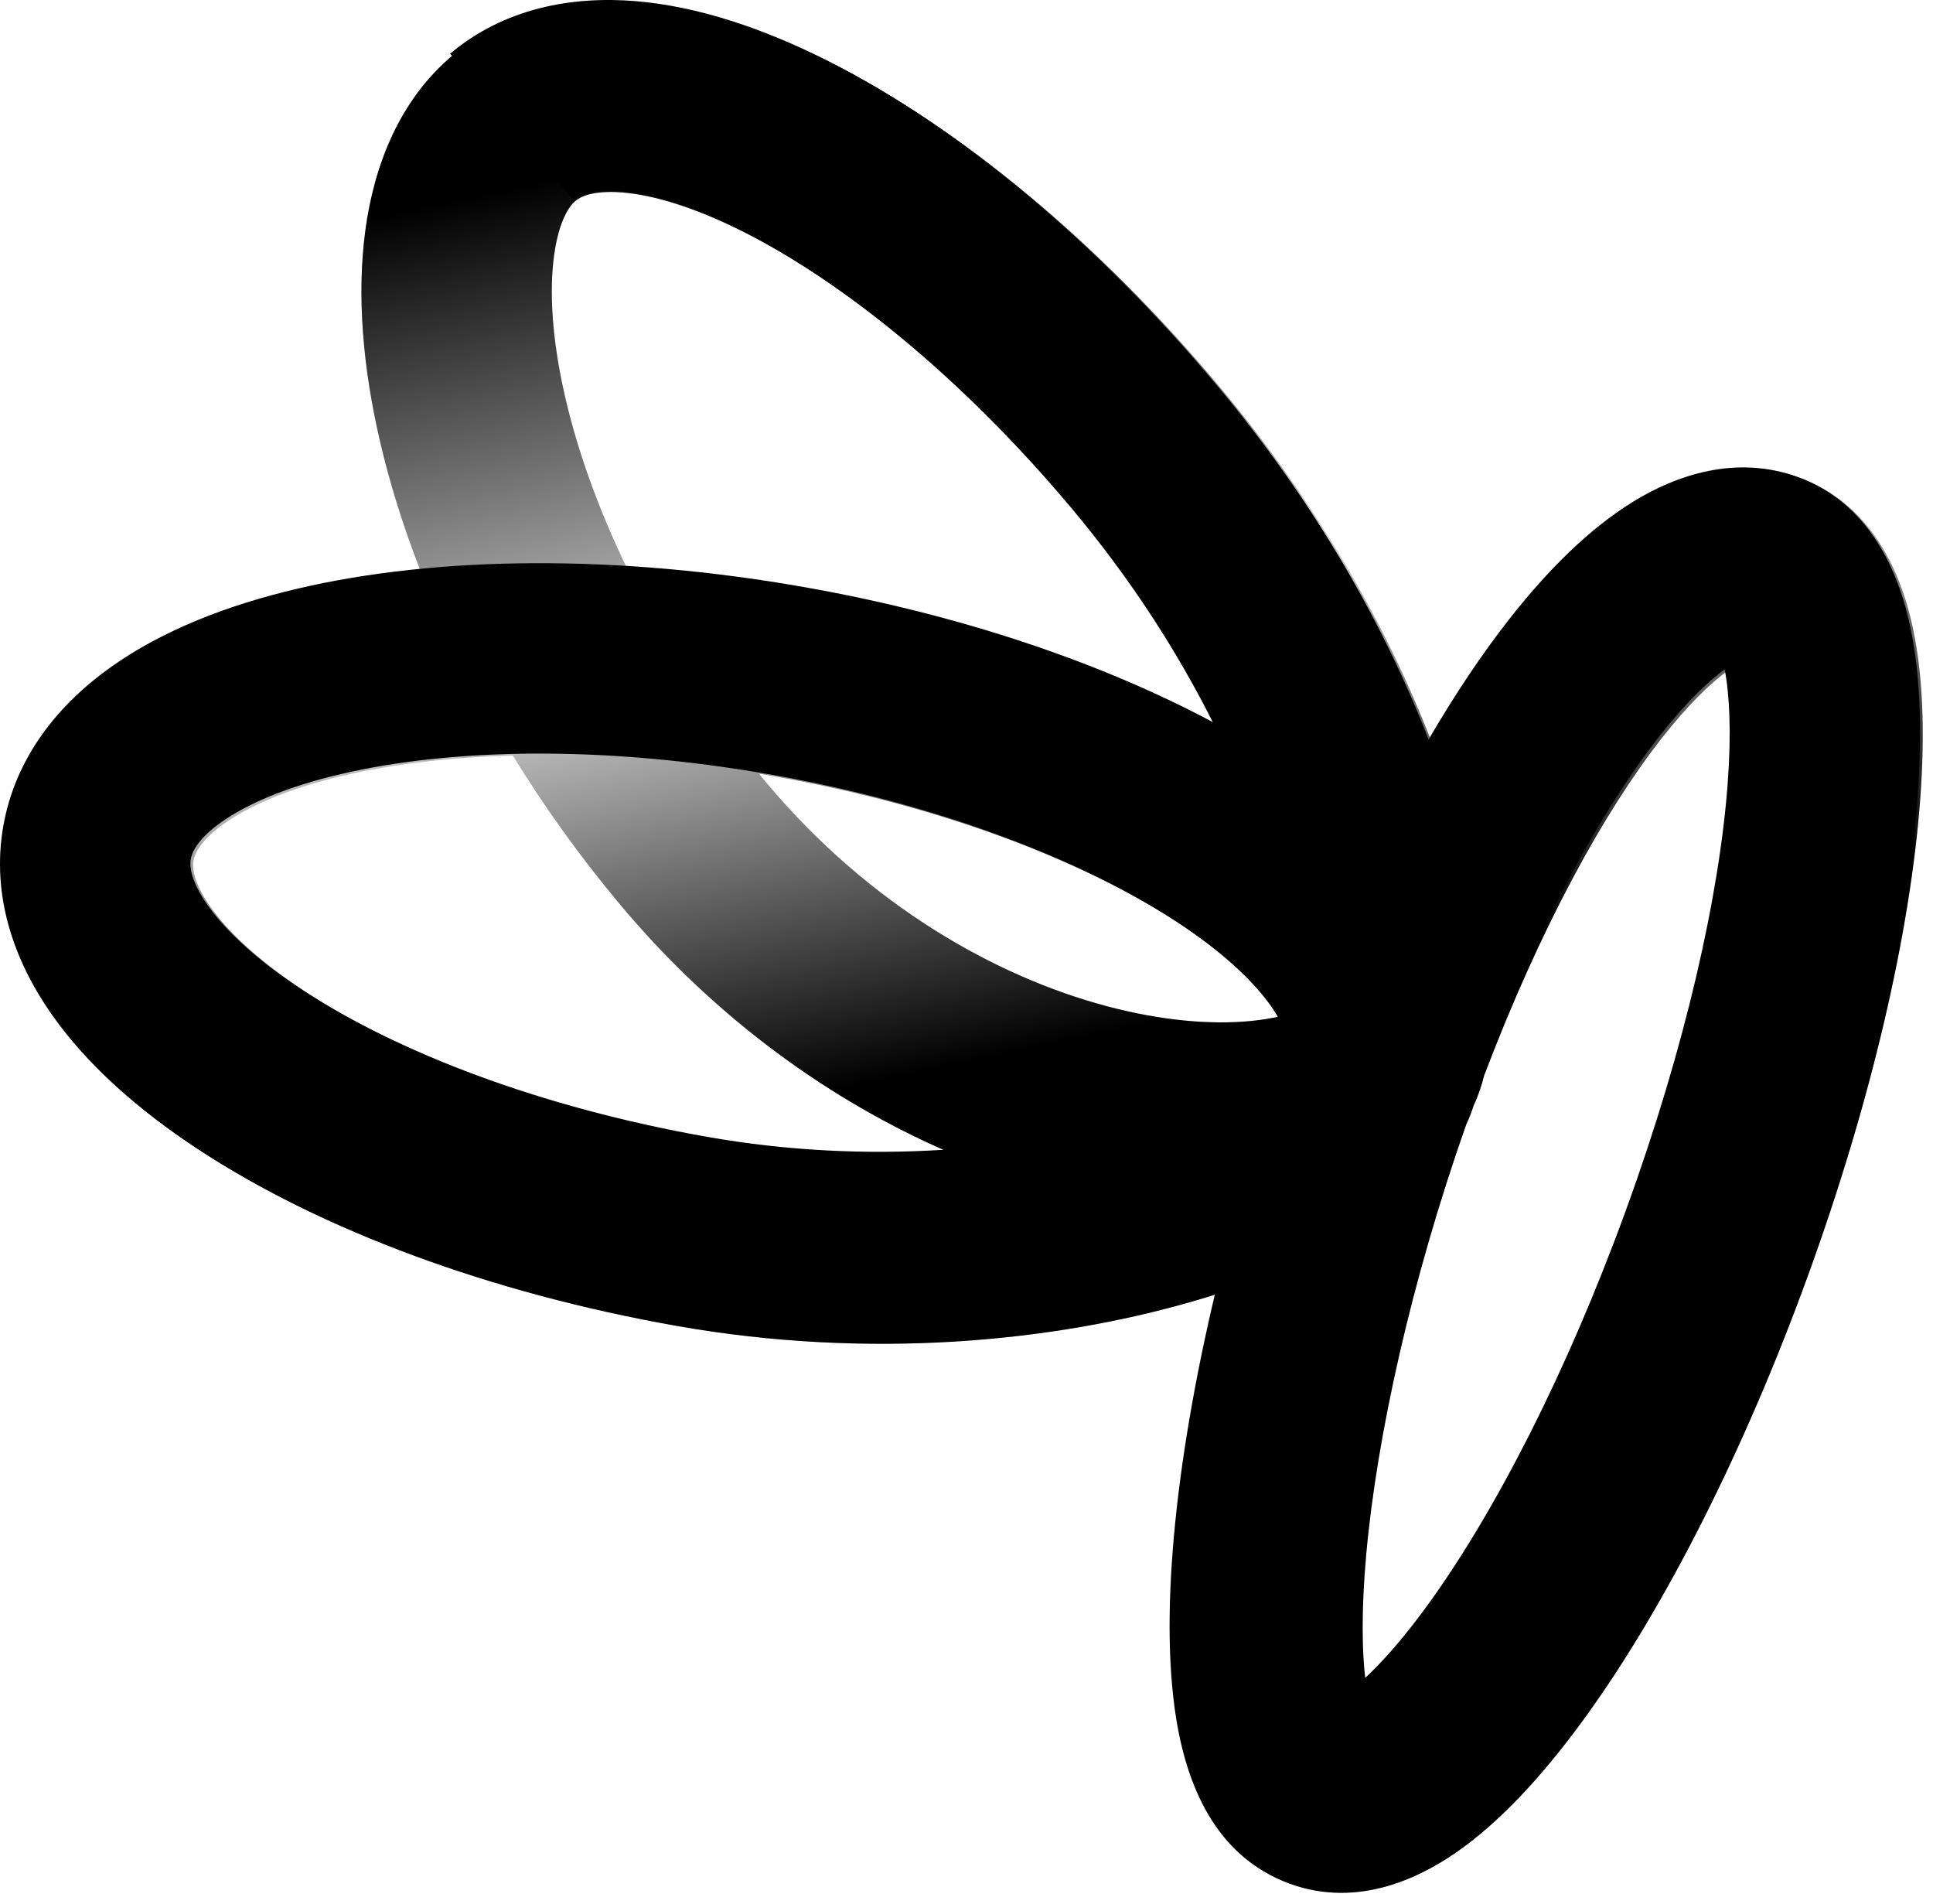<svg width="132" height="130" viewBox="0 0 132 130" fill="none" xmlns="http://www.w3.org/2000/svg">
<path fill-rule="evenodd" clip-rule="evenodd" d="M42.503 13.14C40.452 12.973 39.607 13.452 39.278 13.728C38.933 14.017 38.169 14.975 37.833 17.461C37.504 19.894 37.684 23.203 38.611 27.186C39.445 30.774 40.837 34.702 42.785 38.732C46.788 38.97 50.922 39.455 55.112 40.193C65.655 42.052 75.316 45.304 83.001 49.412C80.647 44.727 77.485 39.727 73.349 34.797C65.869 25.883 57.74 19.354 50.874 15.88C47.429 14.137 44.593 13.311 42.503 13.14ZM87.37 69.399C87.27 69.234 87.158 69.062 87.033 68.881C85.84 67.156 83.706 65.113 80.474 63.002C74.033 58.792 64.314 55.017 52.855 52.996C52.509 52.935 52.165 52.876 51.822 52.819C51.994 53.03 52.169 53.24 52.344 53.449C59.369 61.821 67.983 66.664 75.537 68.686C79.321 69.698 82.7 69.966 85.373 69.712C86.126 69.641 86.79 69.531 87.37 69.399ZM28.71 38.96C27.535 35.949 26.613 32.986 25.949 30.131C24.778 25.096 24.352 20.141 24.95 15.719C25.541 11.351 27.236 6.862 30.922 3.769C34.624 0.662 39.222 -0.171 43.561 0.183C47.862 0.535 52.364 2.065 56.742 4.28C65.522 8.722 74.975 16.511 83.307 26.441C90.195 34.649 94.832 43.105 97.74 50.594C99.548 47.492 101.397 44.737 103.248 42.376C105.846 39.062 108.683 36.223 111.69 34.368C114.636 32.553 118.719 31.131 122.988 32.684C127.756 34.42 129.677 38.938 130.475 42.216C131.342 45.78 131.461 50.068 131.126 54.57C130.448 63.667 127.785 75.209 123.435 87.163C119.084 99.116 113.705 109.669 108.376 117.074C105.739 120.738 102.891 123.946 99.936 126.119C97.218 128.117 92.842 130.343 88.074 128.608C82.916 126.731 81.263 121.467 80.646 118.259C79.917 114.475 79.909 109.86 80.346 104.996C80.797 99.965 81.762 94.281 83.183 88.322C82.603 88.508 82.014 88.687 81.416 88.86C71.906 91.608 59.391 92.85 46.236 90.53C33.471 88.279 21.999 83.987 13.762 78.604C9.655 75.92 6.079 72.786 3.624 69.238C1.147 65.657 -0.43 61.258 0.41 56.499C1.249 51.739 4.235 48.145 7.787 45.627C11.307 43.132 15.74 41.411 20.518 40.293C23.072 39.696 25.817 39.25 28.71 38.96ZM64.651 78.604C59.604 78.93 54.122 78.72 48.494 77.728C37.034 75.707 27.316 71.931 20.874 67.722C17.642 65.61 15.509 63.567 14.316 61.843C13.145 60.15 13.138 59.179 13.212 58.756C13.287 58.334 13.626 57.423 15.305 56.233C17.016 55.02 19.72 53.831 23.478 52.952C26.803 52.174 30.706 51.697 35.02 51.584C37.158 55.068 39.617 58.505 42.386 61.806C49.015 69.706 56.871 75.217 64.651 78.604ZM100.114 76.805C96.372 87.44 94.023 98.03 93.293 106.158C92.964 109.827 92.99 112.734 93.254 114.806C94.52 113.662 96.073 111.914 97.824 109.48C102.278 103.291 107.156 93.878 111.219 82.716C115.281 71.555 117.595 61.208 118.162 53.604C118.421 50.125 118.289 47.53 117.956 45.809C116.796 46.65 115.268 48.115 113.478 50.397C109.573 55.378 105.228 63.22 101.346 73.436C101.184 74.09 100.956 74.791 100.628 75.49C100.483 75.95 100.309 76.389 100.114 76.805ZM119.384 45.011C119.383 45.013 119.367 45.018 119.335 45.022C119.368 45.012 119.384 45.01 119.384 45.011ZM117.483 44.201C117.451 44.158 117.437 44.132 117.438 44.13C117.439 44.127 117.455 44.148 117.483 44.201ZM91.18 116.273C91.181 116.271 91.208 116.259 91.26 116.247C91.205 116.27 91.179 116.276 91.18 116.273ZM93.825 117.281C93.863 117.336 93.879 117.37 93.877 117.373C93.876 117.376 93.857 117.349 93.825 117.281Z" fill="black" fill-opacity="0.2"/>
<path fill-rule="evenodd" clip-rule="evenodd" d="M42.503 13.14C40.452 12.973 39.607 13.452 39.278 13.728C38.933 14.017 38.169 14.975 37.833 17.461C37.504 19.894 37.684 23.203 38.611 27.186C39.445 30.774 40.837 34.702 42.785 38.732C46.788 38.97 50.922 39.455 55.112 40.193C65.655 42.052 75.316 45.304 83.001 49.412C80.647 44.727 77.485 39.727 73.349 34.797C65.869 25.883 57.74 19.354 50.874 15.88C47.429 14.137 44.593 13.311 42.503 13.14ZM87.37 69.399C87.27 69.234 87.158 69.062 87.033 68.881C85.84 67.156 83.706 65.113 80.474 63.002C74.033 58.792 64.314 55.017 52.855 52.996C52.509 52.935 52.165 52.876 51.822 52.819C51.994 53.03 52.169 53.24 52.344 53.449C59.369 61.821 67.983 66.664 75.537 68.686C79.321 69.698 82.7 69.966 85.373 69.712C86.126 69.641 86.79 69.531 87.37 69.399ZM28.71 38.96C27.535 35.949 26.613 32.986 25.949 30.131C24.778 25.096 24.352 20.141 24.95 15.719C25.541 11.351 27.236 6.862 30.922 3.769C34.624 0.662 39.222 -0.171 43.561 0.183C47.862 0.535 52.364 2.065 56.742 4.28C65.522 8.722 74.975 16.511 83.307 26.441C90.195 34.649 94.832 43.105 97.74 50.594C99.548 47.492 101.397 44.737 103.248 42.376C105.846 39.062 108.683 36.223 111.69 34.368C114.636 32.553 118.719 31.131 122.988 32.684C127.756 34.42 129.677 38.938 130.475 42.216C131.342 45.78 131.461 50.068 131.126 54.57C130.448 63.667 127.785 75.209 123.435 87.163C119.084 99.116 113.705 109.669 108.376 117.074C105.739 120.738 102.891 123.946 99.936 126.119C97.218 128.117 92.842 130.343 88.074 128.608C82.916 126.731 81.263 121.467 80.646 118.259C79.917 114.475 79.909 109.86 80.346 104.996C80.797 99.965 81.762 94.281 83.183 88.322C82.603 88.508 82.014 88.687 81.416 88.86C71.906 91.608 59.391 92.85 46.236 90.53C33.471 88.279 21.999 83.987 13.762 78.604C9.655 75.92 6.079 72.786 3.624 69.238C1.147 65.657 -0.43 61.258 0.41 56.499C1.249 51.739 4.235 48.145 7.787 45.627C11.307 43.132 15.74 41.411 20.518 40.293C23.072 39.696 25.817 39.25 28.71 38.96ZM64.651 78.604C59.604 78.93 54.122 78.72 48.494 77.728C37.034 75.707 27.316 71.931 20.874 67.722C17.642 65.61 15.509 63.567 14.316 61.843C13.145 60.15 13.138 59.179 13.212 58.756C13.287 58.334 13.626 57.423 15.305 56.233C17.016 55.02 19.72 53.831 23.478 52.952C26.803 52.174 30.706 51.697 35.02 51.584C37.158 55.068 39.617 58.505 42.386 61.806C49.015 69.706 56.871 75.217 64.651 78.604ZM100.114 76.805C96.372 87.44 94.023 98.03 93.293 106.158C92.964 109.827 92.99 112.734 93.254 114.806C94.52 113.662 96.073 111.914 97.824 109.48C102.278 103.291 107.156 93.878 111.219 82.716C115.281 71.555 117.595 61.208 118.162 53.604C118.421 50.125 118.289 47.53 117.956 45.809C116.796 46.65 115.268 48.115 113.478 50.397C109.573 55.378 105.228 63.22 101.346 73.436C101.184 74.09 100.956 74.791 100.628 75.49C100.483 75.95 100.309 76.389 100.114 76.805ZM119.384 45.011C119.383 45.013 119.367 45.018 119.335 45.022C119.368 45.012 119.384 45.01 119.384 45.011ZM117.483 44.201C117.451 44.158 117.437 44.132 117.438 44.13C117.439 44.127 117.455 44.148 117.483 44.201ZM91.18 116.273C91.181 116.271 91.208 116.259 91.26 116.247C91.205 116.27 91.179 116.276 91.18 116.273ZM93.825 117.281C93.863 117.336 93.879 117.37 93.877 117.373C93.876 117.376 93.857 117.349 93.825 117.281Z" fill="url(#paint0_linear_174_538)"/>
<path fill-rule="evenodd" clip-rule="evenodd" d="M42.321 13.033C40.269 12.865 39.425 13.345 39.096 13.62L30.739 3.662C34.442 0.555 39.04 -0.278 43.379 0.076C47.679 0.427 52.182 1.958 56.56 4.173C65.339 8.615 74.793 16.404 83.125 26.333C90.013 34.542 94.65 42.998 97.557 50.487C99.366 47.384 101.214 44.63 103.065 42.269C105.664 38.955 108.5 36.115 111.508 34.261C114.453 32.445 118.536 31.023 122.805 32.577C127.573 34.312 129.494 38.83 130.292 42.108C131.159 45.672 131.279 49.96 130.943 54.462C130.265 63.56 127.603 75.102 123.252 87.055C118.902 99.009 113.522 109.562 108.194 116.967C105.557 120.631 102.709 123.839 99.754 126.012C97.036 128.01 92.66 130.236 87.892 128.501C82.734 126.623 81.081 121.359 80.463 118.152C79.735 114.368 79.727 109.753 80.163 104.889C80.615 99.858 81.58 94.173 83 88.214C82.42 88.401 81.831 88.58 81.234 88.753C71.723 91.501 59.209 92.742 46.054 90.423C33.288 88.172 21.816 83.879 13.58 78.497C9.473 75.813 5.896 72.679 3.442 69.13C0.965 65.55 -0.612 61.151 0.227 56.392C1.067 51.632 4.053 48.038 7.605 45.52C11.125 43.025 15.558 41.303 20.335 40.186C29.916 37.945 42.164 37.835 54.93 40.086C65.473 41.945 75.134 45.197 82.818 49.305C80.464 44.62 77.303 39.619 73.166 34.69C65.686 25.776 57.557 19.247 50.691 15.773C47.247 14.03 44.411 13.204 42.321 13.033ZM87.97 71.336C87.922 70.799 87.674 69.965 86.85 68.773C85.657 67.049 83.523 65.006 80.292 62.894C73.85 58.685 64.132 54.909 52.672 52.889C41.213 50.868 30.789 51.092 23.296 52.844C19.537 53.723 16.833 54.913 15.122 56.126C13.443 57.316 13.104 58.226 13.03 58.649C12.955 59.072 12.963 60.043 14.133 61.735C15.326 63.46 17.46 65.503 20.692 67.615C27.133 71.824 36.852 75.6 48.311 77.62C59.382 79.572 69.889 78.499 77.626 76.264C81.508 75.142 84.475 73.79 86.388 72.555C87.173 72.047 87.677 71.627 87.97 71.336ZM99.931 76.698C96.19 87.333 93.841 97.923 93.111 106.051C92.782 109.72 92.808 112.627 93.072 114.699C94.338 113.554 95.891 111.807 97.642 109.373C102.096 103.184 106.974 93.771 111.036 82.609C115.099 71.448 117.413 61.101 117.979 53.497C118.238 50.018 118.107 47.423 117.774 45.702C116.614 46.543 115.085 48.008 113.296 50.29C109.391 55.27 105.045 63.112 101.163 73.329C101.001 73.983 100.774 74.684 100.446 75.383C100.301 75.843 100.127 76.281 99.931 76.698ZM119.201 44.904C119.201 44.905 119.184 44.91 119.152 44.915C119.186 44.905 119.202 44.903 119.201 44.904ZM117.3 44.093C117.268 44.051 117.255 44.025 117.256 44.022C117.257 44.02 117.273 44.041 117.3 44.093ZM90.998 116.166C90.998 116.164 91.025 116.152 91.077 116.14C91.023 116.163 90.997 116.169 90.998 116.166ZM93.642 117.174C93.681 117.229 93.697 117.263 93.695 117.266C93.693 117.269 93.674 117.242 93.642 117.174Z" fill="black"/>
<defs>
<linearGradient id="paint0_linear_174_538" x1="34.002" y1="12.999" x2="47.502" y2="76.499" gradientUnits="userSpaceOnUse">
<stop/>
<stop offset="0.531" stop-opacity="0"/>
<stop offset="1"/>
</linearGradient>
</defs>
</svg>
